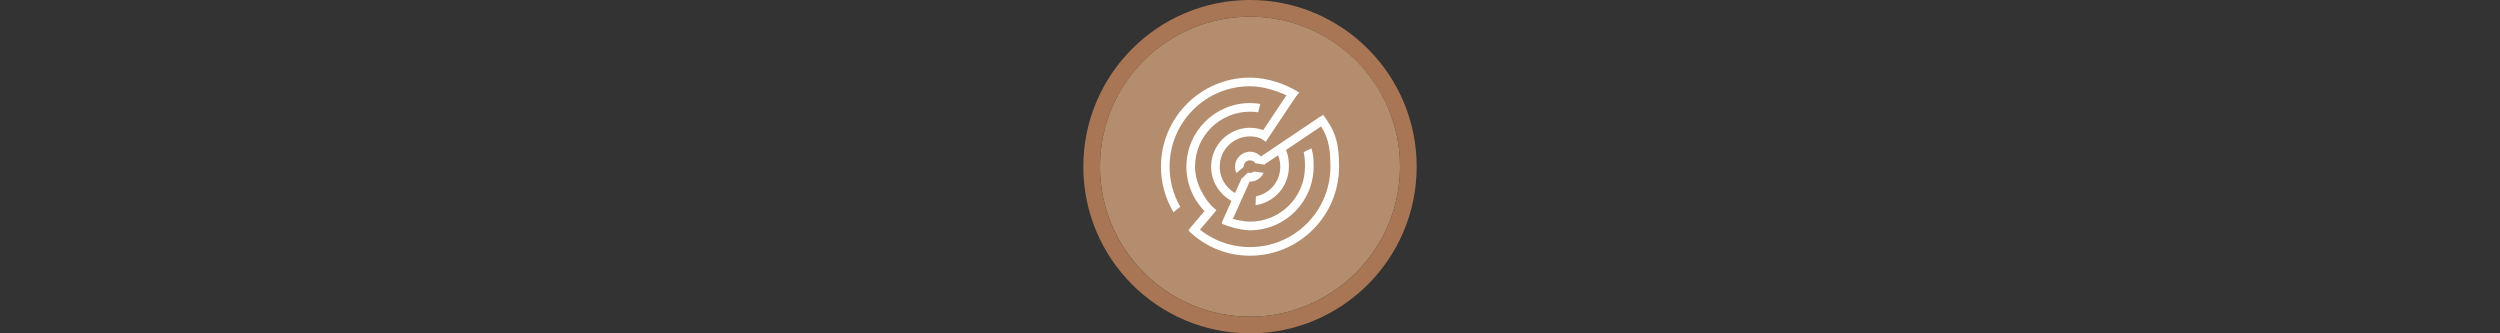 <svg width="300" height="40" viewBox="0 0 300 40" fill="none" xmlns="http://www.w3.org/2000/svg" xmlns:xlink="http://www.w3.org/1999/xlink">

<rect x="0" y="0" width="300" height="40" fill="#333333" stroke="none"/>

<g transform="translate(130, 0) scale(2 2) "> 

<g clip-path="url(#clip0)">
<path opacity="0.958" d="M9.999 1C14.963 1 19 5.002 19 10C19 14.966 14.963 19 9.999 19C5.037 19 1 14.966 1 10C1 5.002 5.037 1 9.999 1Z" fill="#BA9171"/>
<path opacity="0.95" fill-rule="evenodd" clip-rule="evenodd" d="M10 19C14.971 19 19 14.971 19 10C19 5.029 14.971 1 10 1C5.029 1 1 5.029 1 10C1 14.971 5.029 19 10 19ZM10 20C15.523 20 20 15.523 20 10C20 4.477 15.523 0 10 0C4.477 0 0 4.477 0 10C0 15.523 4.477 20 10 20Z" fill="#AF7A57"/>
</g>
<defs>
<clipPath id="clip0">
<path d="M0 0H20V20H0V0Z" fill="white"/>
</clipPath>
</defs>

</g>%n%n
<g transform="translate(138, 8) scale(0.75 0.75) "> 

<path fill-rule="nonzero" fill="rgb(100%, 100%, 100%)" fill-opacity="1" d="M 16 1.754 C 8.141 1.754 1.754 8.141 1.754 16 C 1.754 18.66 2.488 21.156 3.762 23.289 L 4.84 22.418 C 3.754 20.531 3.133 18.34 3.133 16 C 3.133 8.887 8.887 3.133 16 3.133 C 18.367 3.133 21.047 4.07 22.949 5.18 L 23.883 4.148 C 21.684 2.758 18.793 1.754 16 1.754 Z M 27.695 7.699 L 26.684 8.512 C 28.48 10.977 28.867 12.707 28.867 16 C 28.867 23.113 23.113 28.867 16 28.867 C 12.562 28.867 9.441 27.523 7.137 25.332 L 6.148 26.223 C 8.715 28.723 12.137 30.246 16 30.246 C 23.859 30.246 30.246 23.859 30.246 16 C 30.246 12.379 29.758 10.426 27.695 7.699 Z M 27.695 7.699 "/>
<path fill-rule="nonzero" fill="rgb(100%, 100%, 100%)" fill-opacity="1" d="M 16 5.824 C 10.387 5.824 5.824 10.387 5.824 16 C 5.824 18.898 7.043 21.516 8.992 23.367 L 10.492 22.934 C 8.457 21.039 7.203 18.379 7.203 16 C 7.203 11.133 11.133 7.203 16 7.203 C 16.445 7.203 16.887 7.238 17.312 7.301 L 17.641 5.957 C 17.105 5.871 16.559 5.824 16 5.824 Z M 25.836 13.062 L 24.59 13.668 C 24.781 14.637 24.797 15.012 24.797 16 C 24.797 20.867 20.867 24.797 16 24.797 C 14.859 24.797 13.008 24.363 12.008 23.969 L 11.477 25.137 C 12.676 25.637 14.621 26.176 16 26.176 C 21.613 26.176 26.176 21.613 26.176 16 C 26.176 14.797 26.156 14.238 25.836 13.062 Z M 25.836 13.062 "/>
<path fill-rule="nonzero" fill="rgb(100%, 100%, 100%)" fill-opacity="1" d="M 16 9.777 C 12.57 9.777 9.777 12.57 9.777 16 C 9.777 18.848 11.703 21.262 14.324 21.996 L 14.375 20.566 C 12.496 19.902 11.156 18.113 11.156 16 C 11.156 13.316 13.316 11.156 16 11.156 C 16.602 11.156 17.176 11.266 17.707 11.461 L 18.621 10.355 C 17.824 9.984 16.934 9.777 16 9.777 Z M 21.184 12.426 L 20.016 13.277 C 20.539 14.051 20.844 14.988 20.844 16 C 20.844 18.363 19.172 20.316 16.941 20.754 L 16.891 22.16 C 19.898 21.727 22.223 19.129 22.223 16 C 22.223 14.566 22.004 13.48 21.184 12.426 Z M 21.184 12.426 "/>
<path fill-rule="nonzero" fill="rgb(100%, 100%, 100%)" fill-opacity="1" d="M 16 13.605 C 14.688 13.605 13.605 14.688 13.605 16 C 13.605 16.363 13.691 16.711 13.84 17.02 L 14.988 16.035 C 14.988 16.023 14.984 16.012 14.984 16 C 14.984 15.434 15.434 14.984 16 14.984 C 16.367 14.984 16.68 15.172 16.859 15.457 L 18.371 15.68 C 18.211 14.516 17.207 13.605 16 13.605 Z M 16.652 16.766 C 16.508 16.875 16.438 16.922 16.23 16.973 C 15.953 17.047 15.711 16.953 15.664 16.945 L 14.742 17.859 C 15.117 18.109 15.52 18.395 16 18.395 C 16.961 18.395 17.797 17.816 18.176 16.992 Z M 16.652 16.766 "/>
<path fill="none" stroke-width="25" stroke-linecap="butt" stroke-linejoin="miter" stroke="rgb(100%, 100%, 100%)" stroke-opacity="1" stroke-miterlimit="4" d="M 326.038 273.999 L 502.898 155.125 " transform="matrix(0.055, 0, 0, 0.055, 0, 0)"/>
<path fill="none" stroke-width="25" stroke-linecap="butt" stroke-linejoin="miter" stroke="rgb(100%, 100%, 100%)" stroke-opacity="1" stroke-miterlimit="4" d="M 326.392 211.482 L 420.84 69.81 " transform="matrix(0.055, 0, 0, 0.055, 0, 0)"/>
<path fill="none" stroke-width="25" stroke-linecap="butt" stroke-linejoin="miter" stroke="rgb(100%, 100%, 100%)" stroke-opacity="1" stroke-miterlimit="4" d="M 122.981 481.233 L 183.799 409.653 " transform="matrix(0.055, 0, 0, 0.055, 0, 0)"/>
<path fill="none" stroke-width="25" stroke-linecap="butt" stroke-linejoin="miter" stroke="rgb(100%, 100%, 100%)" stroke-opacity="1" stroke-miterlimit="4" d="M 220.049 459.214 L 278.672 328.586 " transform="matrix(0.055, 0, 0, 0.055, 0, 0)"/>

</g>%n%n</svg>